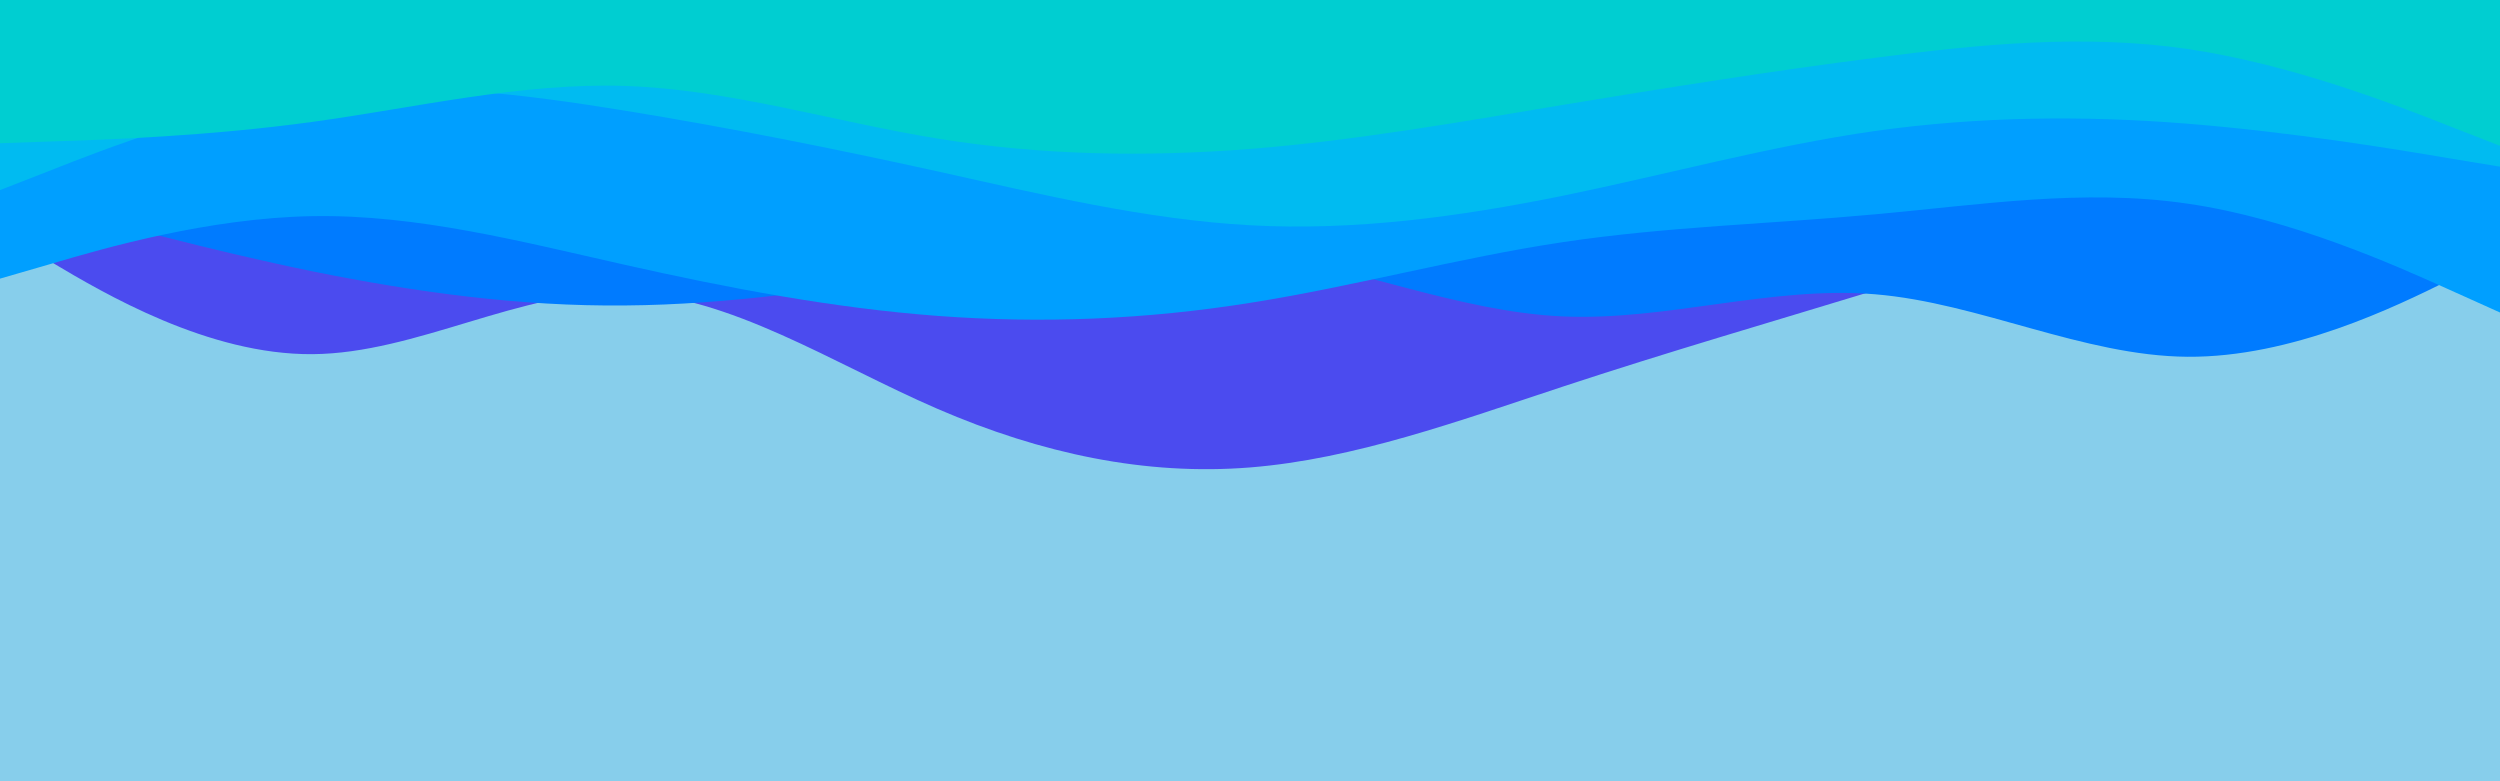 <svg id="visual" viewBox="0 0 960 300" width="960" height="300" xmlns="http://www.w3.org/2000/svg" xmlns:xlink="http://www.w3.org/1999/xlink" version="1.1"><rect x="0" y="0" width="960" height="300" fill="#87CEEB"></rect><path d="M0 89L20 100.8C40 112.7 80 136.3 120 136C160 135.7 200 111.3 240 112.3C280 113.3 320 139.7 360 157C400 174.3 440 182.7 480 179.5C520 176.3 560 161.7 600 148.5C640 135.3 680 123.7 720 111.5C760 99.3 800 86.7 840 84.8C880 83 920 92 940 96.5L960 101L960 0L940 0C920 0 880 0 840 0C800 0 760 0 720 0C680 0 640 0 600 0C560 0 520 0 480 0C440 0 400 0 360 0C320 0 280 0 240 0C200 0 160 0 120 0C80 0 40 0 20 0L0 0Z" fill="#4b4bef"></path><path d="M0 74L20 79.5C40 85 80 96 120 104.2C160 112.3 200 117.7 240 117.3C280 117 320 111 360 104.7C400 98.3 440 91.7 480 97C520 102.3 560 119.7 600 121.5C640 123.3 680 109.7 720 113C760 116.3 800 136.7 840 137C880 137.3 920 117.7 940 107.8L960 98L960 0L940 0C920 0 880 0 840 0C800 0 760 0 720 0C680 0 640 0 600 0C560 0 520 0 480 0C440 0 400 0 360 0C320 0 280 0 240 0C200 0 160 0 120 0C80 0 40 0 20 0L0 0Z" fill="#007bff"></path><path d="M0 107L20 101.2C40 95.3 80 83.7 120 83C160 82.3 200 92.7 240 101.7C280 110.7 320 118.3 360 121.3C400 124.3 440 122.7 480 116.3C520 110 560 99 600 93C640 87 680 86 720 82.3C760 78.7 800 72.3 840 78.2C880 84 920 102 940 111L960 120L960 0L940 0C920 0 880 0 840 0C800 0 760 0 720 0C680 0 640 0 600 0C560 0 520 0 480 0C440 0 400 0 360 0C320 0 280 0 240 0C200 0 160 0 120 0C80 0 40 0 20 0L0 0Z" fill="#009fff"></path><path d="M0 73L20 65.2C40 57.3 80 41.7 120 36.3C160 31 200 36 240 42.5C280 49 320 57 360 65.8C400 74.7 440 84.3 480 86.5C520 88.7 560 83.3 600 75.2C640 67 680 56 720 50.3C760 44.7 800 44.3 840 47.5C880 50.7 920 57.3 940 60.7L960 64L960 0L940 0C920 0 880 0 840 0C800 0 760 0 720 0C680 0 640 0 600 0C560 0 520 0 480 0C440 0 400 0 360 0C320 0 280 0 240 0C200 0 160 0 120 0C80 0 40 0 20 0L0 0Z" fill="#00bbf1"></path><path d="M0 55L20 54.3C40 53.7 80 52.3 120 46.8C160 41.3 200 31.7 240 33C280 34.3 320 46.7 360 53.2C400 59.7 440 60.3 480 57.2C520 54 560 47 600 40.3C640 33.7 680 27.3 720 22.2C760 17 800 13 840 18.8C880 24.7 920 40.3 940 48.2L960 56L960 0L940 0C920 0 880 0 840 0C800 0 760 0 720 0C680 0 640 0 600 0C560 0 520 0 480 0C440 0 400 0 360 0C320 0 280 0 240 0C200 0 160 0 120 0C80 0 40 0 20 0L0 0Z" fill="#00ced1"></path></svg>